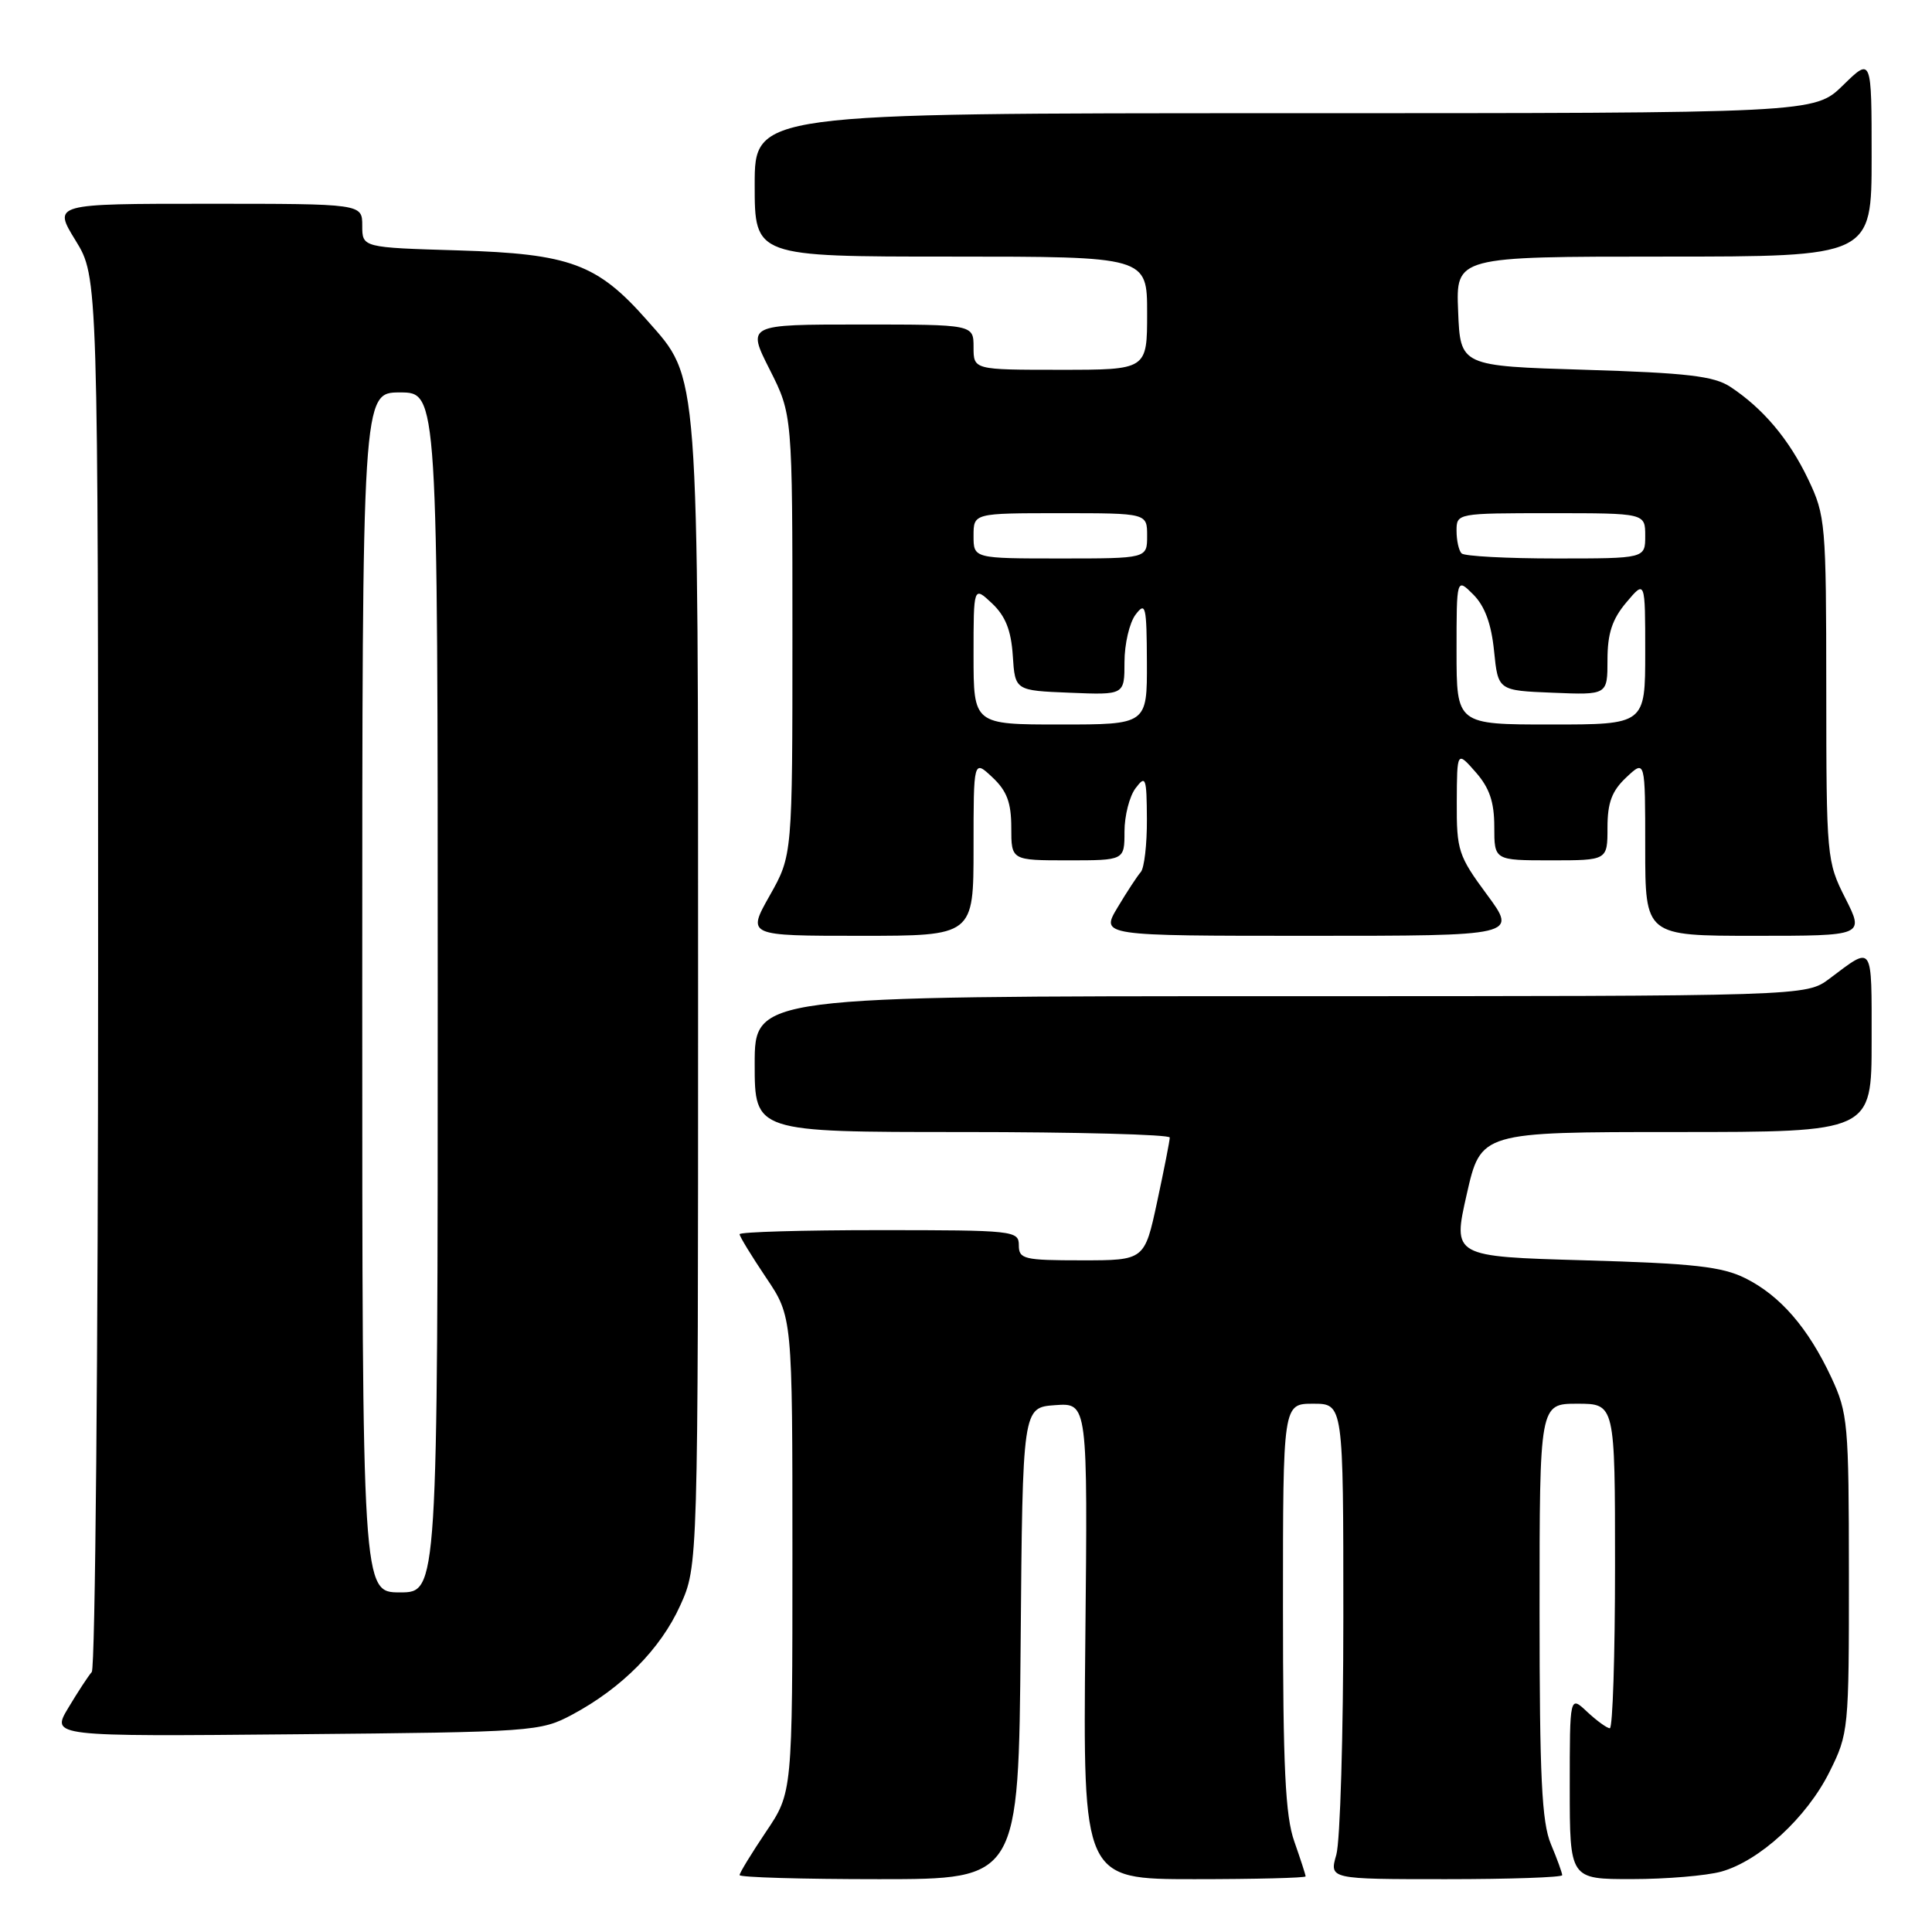 <?xml version="1.0" encoding="UTF-8" standalone="no"?>
<!DOCTYPE svg PUBLIC "-//W3C//DTD SVG 1.1//EN" "http://www.w3.org/Graphics/SVG/1.1/DTD/svg11.dtd" >
<svg xmlns="http://www.w3.org/2000/svg" xmlns:xlink="http://www.w3.org/1999/xlink" version="1.1" viewBox="0 0 256 256">
 <g >
 <path fill="currentColor"
d=" M 135.24 217.75 C 135.50 186.50 135.50 186.50 139.81 186.19 C 144.13 185.88 144.13 185.88 143.81 217.44 C 143.50 249.00 143.50 249.00 158.25 249.00 C 166.36 249.00 173.00 248.83 173.00 248.63 C 173.00 248.42 172.32 246.34 171.50 244.00 C 170.31 240.63 170.00 234.21 170.00 212.87 C 170.00 186.00 170.00 186.00 174.00 186.00 C 178.00 186.00 178.00 186.00 178.00 214.26 C 178.00 229.80 177.58 243.97 177.07 245.76 C 176.14 249.00 176.14 249.00 191.57 249.00 C 200.06 249.00 207.00 248.76 207.00 248.47 C 207.00 248.18 206.33 246.32 205.50 244.35 C 204.29 241.45 204.00 235.45 204.00 213.38 C 204.00 186.00 204.00 186.00 209.00 186.00 C 214.00 186.00 214.00 186.00 214.00 207.50 C 214.00 219.32 213.69 229.00 213.31 229.00 C 212.94 229.00 211.59 228.02 210.31 226.83 C 208.00 224.65 208.00 224.65 208.00 236.83 C 208.00 249.00 208.00 249.00 216.25 248.99 C 220.79 248.99 226.10 248.54 228.07 248.00 C 233.16 246.58 239.40 240.84 242.41 234.80 C 244.95 229.71 245.00 229.21 244.99 208.55 C 244.98 188.60 244.86 187.24 242.65 182.50 C 239.57 175.92 235.88 171.67 231.26 169.37 C 228.17 167.83 224.39 167.41 209.99 167.00 C 192.48 166.50 192.48 166.50 194.35 158.25 C 196.22 150.00 196.22 150.00 222.11 150.00 C 248.00 150.00 248.00 150.00 248.00 137.94 C 248.00 124.88 248.27 125.28 242.41 129.68 C 239.31 132.00 239.31 132.00 169.66 132.00 C 100.00 132.00 100.00 132.00 100.00 141.00 C 100.00 150.00 100.00 150.00 127.50 150.00 C 142.62 150.00 155.00 150.33 155.00 150.73 C 155.00 151.13 154.25 154.95 153.33 159.23 C 151.66 167.00 151.66 167.00 143.33 167.00 C 135.67 167.00 135.00 166.84 135.00 165.00 C 135.00 163.07 134.33 163.00 116.50 163.00 C 106.33 163.00 98.00 163.24 98.00 163.54 C 98.00 163.84 99.58 166.42 101.50 169.28 C 105.00 174.47 105.00 174.47 105.00 206.00 C 105.00 237.53 105.00 237.53 101.50 242.72 C 99.58 245.58 98.00 248.16 98.00 248.46 C 98.00 248.76 106.32 249.00 116.49 249.00 C 134.97 249.00 134.97 249.00 135.24 217.75 Z  M 75.80 227.21 C 82.40 223.68 87.52 218.51 90.13 212.74 C 92.50 207.50 92.50 207.50 92.50 132.00 C 92.50 47.86 92.69 50.33 85.75 42.45 C 79.15 34.96 75.56 33.63 60.75 33.18 C 48.00 32.80 48.00 32.80 48.00 29.90 C 48.00 27.00 48.00 27.00 27.51 27.00 C 7.02 27.00 7.02 27.00 10.01 31.86 C 13.00 36.72 13.00 36.72 13.00 128.66 C 13.00 179.23 12.62 221.03 12.16 221.55 C 11.70 222.07 10.30 224.21 9.05 226.30 C 6.77 230.10 6.77 230.10 39.14 229.80 C 70.67 229.51 71.61 229.44 75.80 227.21 Z  M 129.00 112.33 C 129.00 100.65 129.00 100.65 131.50 103.00 C 133.42 104.80 134.00 106.35 134.00 109.67 C 134.00 114.00 134.00 114.00 141.50 114.00 C 149.00 114.00 149.00 114.00 149.00 110.19 C 149.00 108.10 149.66 105.51 150.47 104.44 C 151.81 102.66 151.94 103.01 151.97 108.55 C 151.99 111.88 151.62 115.03 151.16 115.55 C 150.70 116.07 149.31 118.19 148.08 120.25 C 145.84 124.00 145.84 124.00 173.45 124.00 C 201.06 124.00 201.06 124.00 197.03 118.54 C 193.24 113.41 193.00 112.68 193.03 106.29 C 193.06 99.50 193.06 99.50 195.53 102.31 C 197.36 104.39 198.00 106.25 198.00 109.56 C 198.00 114.00 198.00 114.00 205.50 114.00 C 213.00 114.00 213.00 114.00 213.00 109.67 C 213.00 106.35 213.58 104.80 215.50 103.00 C 218.00 100.65 218.00 100.65 218.00 112.33 C 218.00 124.00 218.00 124.00 232.52 124.00 C 247.03 124.00 247.03 124.00 244.52 119.03 C 242.05 114.16 242.00 113.63 241.99 91.28 C 241.98 69.34 241.89 68.32 239.59 63.50 C 237.06 58.20 233.60 54.10 229.25 51.24 C 227.09 49.83 223.51 49.41 210.05 49.00 C 193.50 48.50 193.50 48.50 193.21 41.25 C 192.91 34.00 192.91 34.00 220.46 34.00 C 248.00 34.00 248.00 34.00 248.00 20.80 C 248.00 7.59 248.00 7.59 244.21 11.30 C 240.42 15.00 240.42 15.00 170.21 15.00 C 100.00 15.00 100.00 15.00 100.00 24.50 C 100.00 34.00 100.00 34.00 126.00 34.00 C 152.00 34.00 152.00 34.00 152.00 41.50 C 152.00 49.00 152.00 49.00 140.50 49.00 C 129.00 49.00 129.00 49.00 129.00 46.00 C 129.00 43.00 129.00 43.00 113.99 43.00 C 98.97 43.00 98.97 43.00 101.99 48.97 C 105.00 54.94 105.00 54.94 105.00 84.14 C 105.00 113.34 105.00 113.34 101.99 118.67 C 98.98 124.00 98.98 124.00 113.99 124.00 C 129.00 124.00 129.00 124.00 129.00 112.33 Z  M 48.00 131.50 C 48.00 52.00 48.00 52.00 53.00 52.00 C 58.00 52.00 58.00 52.00 58.00 131.50 C 58.00 211.00 58.00 211.00 53.00 211.00 C 48.00 211.00 48.00 211.00 48.00 131.50 Z  M 129.00 86.83 C 129.00 77.65 129.00 77.65 131.45 79.95 C 133.23 81.63 133.98 83.52 134.20 86.88 C 134.50 91.50 134.50 91.50 141.75 91.79 C 149.00 92.09 149.00 92.09 149.00 87.73 C 149.00 85.34 149.66 82.51 150.47 81.44 C 151.80 79.68 151.94 80.28 151.97 87.75 C 152.00 96.00 152.00 96.00 140.50 96.00 C 129.00 96.00 129.00 96.00 129.00 86.83 Z  M 193.00 86.28 C 193.00 76.56 193.00 76.56 195.22 78.78 C 196.74 80.30 197.61 82.66 197.97 86.25 C 198.50 91.50 198.50 91.50 205.75 91.79 C 213.00 92.09 213.00 92.09 213.00 87.44 C 213.00 83.94 213.62 82.05 215.50 79.82 C 218.00 76.85 218.00 76.85 218.00 86.42 C 218.00 96.00 218.00 96.00 205.50 96.00 C 193.00 96.00 193.00 96.00 193.00 86.28 Z  M 129.00 71.00 C 129.00 68.00 129.00 68.00 140.50 68.00 C 152.00 68.00 152.00 68.00 152.00 71.00 C 152.00 74.00 152.00 74.00 140.50 74.00 C 129.00 74.00 129.00 74.00 129.00 71.00 Z  M 193.67 73.33 C 193.30 72.97 193.00 71.62 193.00 70.33 C 193.00 68.01 193.07 68.00 205.50 68.00 C 218.00 68.00 218.00 68.00 218.00 71.00 C 218.00 74.00 218.00 74.00 206.17 74.00 C 199.66 74.00 194.03 73.70 193.67 73.33 Z "/>
</g>
</svg>